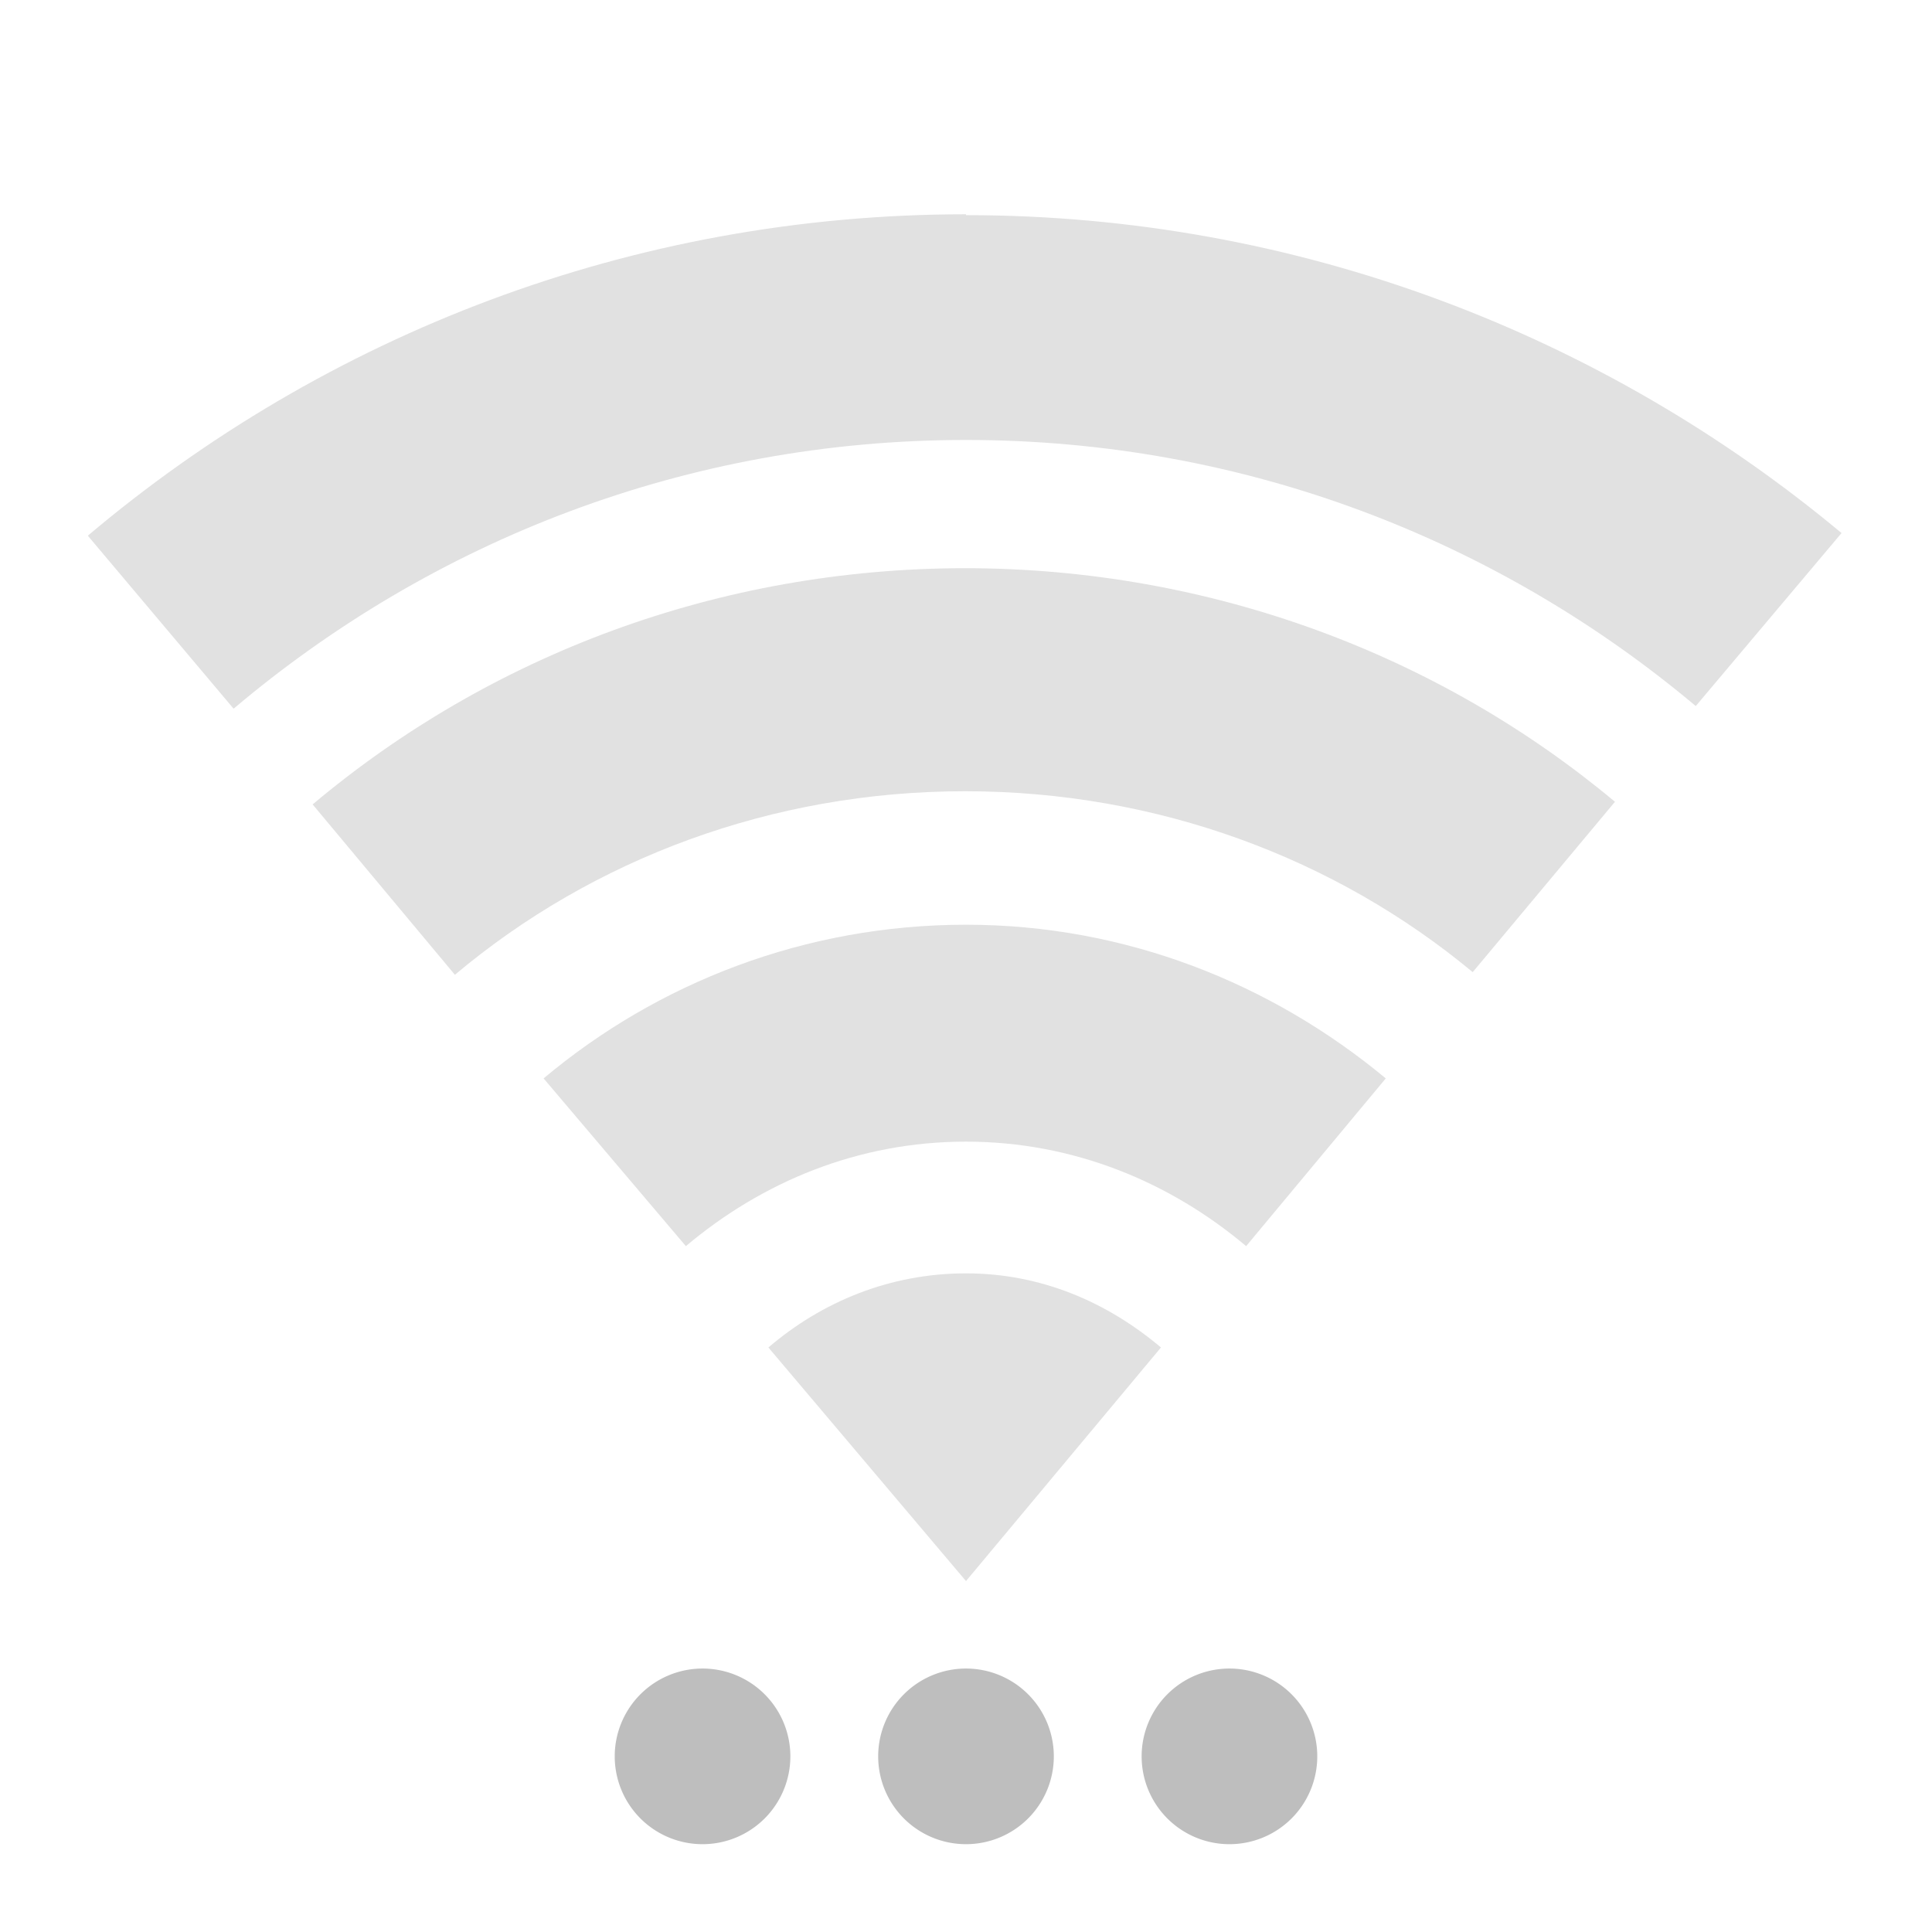 <?xml version="1.0" encoding="UTF-8"?>
<svg width="22" height="22" version="1.1" xmlns="http://www.w3.org/2000/svg">
 <path d="m8 19a1 1 0 0 0-1 1 1 1 0 0 0 1 1 1 1 0 0 0 1-1 1 1 0 0 0-1-1zm3 0a1 1 0 0 0-1 1 1 1 0 0 0 1 1 1 1 0 0 0 1-1 1 1 0 0 0-1-1zm3 0a1 1 0 0 0-1 1 1 1 0 0 0 1 1 1 1 0 0 0 1-1 1 1 0 0 0-1-1z" fill="#bebebe"/>
 <path d="m11 2.44c-3.81 0-7.3 1.38-10 3.66l1.66 1.97c2.26-1.91 5.16-3.06 8.34-3.06 3.17 0 6.06 1.14 8.31 3.03l1.66-1.97c-2.7-2.25-6.18-3.62-9.97-3.62zm0 4.03c-2.83 0-5.43 1-7.44 2.69l1.62 1.94c1.57-1.32 3.61-2.09 5.81-2.09 2.19 0 4.22 0.764 5.78 2.06l1.62-1.94c-2-1.67-4.6-2.66-7.41-2.66zm0 4.06c-1.83 0-3.51 0.659-4.81 1.75l1.62 1.91c0.868-0.731 1.96-1.19 3.19-1.19 1.22 0 2.32 0.457 3.19 1.19l1.59-1.91c-1.3-1.08-2.96-1.75-4.78-1.75zm0 3.97c-0.865 0-1.64 0.322-2.25 0.844l2.25 2.66 2.22-2.66c-0.608-0.513-1.36-0.844-2.22-0.844z" fill="#bebebe" opacity=".45"/>
</svg>
